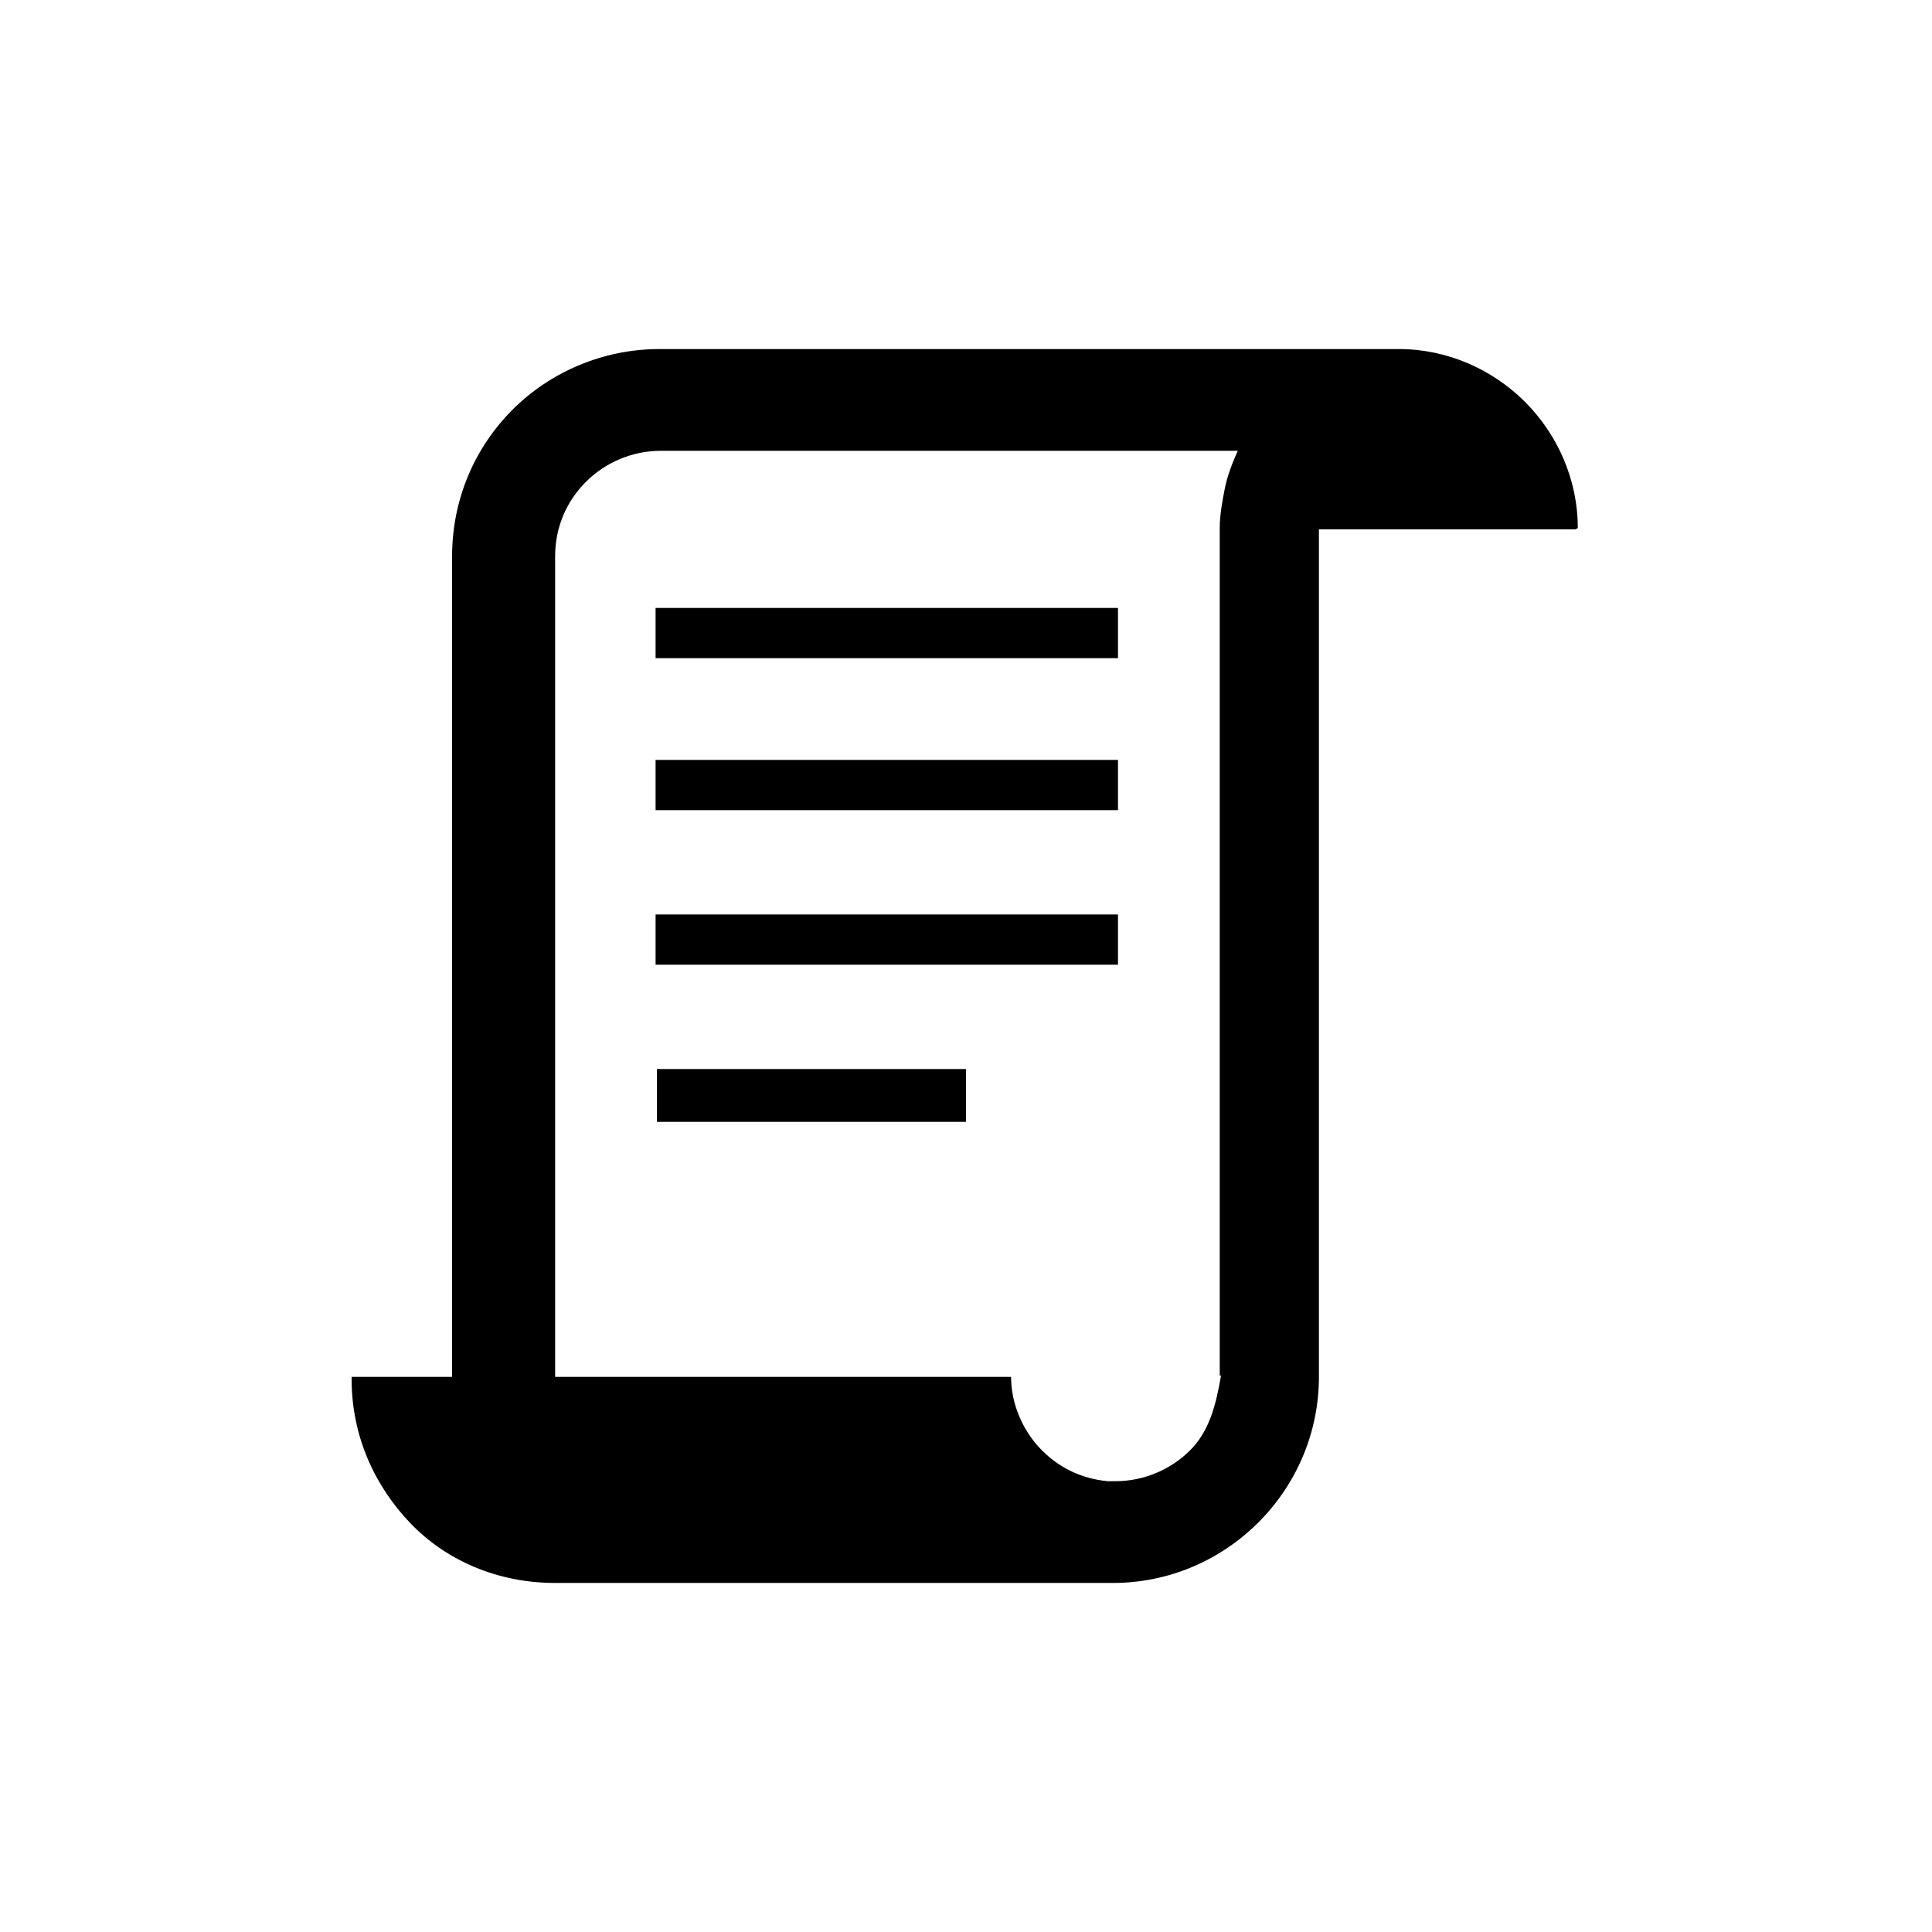 <?xml version="1.0" encoding="utf-8"?>
<!-- Generator: Adobe Illustrator 19.1.0, SVG Export Plug-In . SVG Version: 6.00 Build 0)  -->
<!DOCTYPE svg PUBLIC "-//W3C//DTD SVG 1.1//EN" "http://www.w3.org/Graphics/SVG/1.1/DTD/svg11.dtd">
<svg version="1.1" id="icon" xmlns="http://www.w3.org/2000/svg" xmlns:xlink="http://www.w3.org/1999/xlink" x="0px" y="0px"
	 width="150px" height="150px" viewBox="0 0 150 150" enable-background="new 0 0 150 150" xml:space="preserve">
<g>
	<polygon points="50.9,47.2 68.9,47.2 86.8,47.2 86.8,49.1 86.8,51.1 68.9,51.1 50.9,51.1 50.9,49.1 	"/>
	<polygon points="50.9,59 68.9,59 86.8,59 86.8,61 86.8,62.9 68.9,62.9 50.9,62.9 50.9,61 	"/>
	<polygon points="50.9,71 68.9,71 86.8,71 86.8,73 86.8,74.9 68.9,74.9 50.9,74.9 50.9,73 	"/>
	<polygon points="51,83 63,83 75,83 75,85.1 75,87.1 63,87.1 51,87.1 51,85.1 	"/>
	<path d="M122.5,41c0-3.8-1.6-7.3-4.1-9.8s-6-4.1-9.8-4.1l-0.1,0l-0.1,0l-57.2,0c-4.4,0-8.5,1.8-11.4,4.7s-4.7,6.9-4.7,11.4v63.7
		h-7.8l0,0.1l0,0.1c0,4.4,1.8,8.3,4.6,11.2s6.8,4.6,11.2,4.6c0.1,0,43.3,0,43.3,0v0v0c4.4,0,8.4-1.8,11.3-4.7s4.7-6.9,4.7-11.3V41.1
		h19.9L122.5,41L122.5,41z M94.8,106.8c-0.4,2.3-0.9,4.3-2.4,5.8c-1.5,1.5-3.6,2.4-5.8,2.4H86c-2.1-0.2-3.9-1.1-5.3-2.6
		c-1.3-1.4-2.2-3.4-2.2-5.5l0,0l0,0H43.1V75.1V43.2c0-2.3,0.9-4.3,2.4-5.8c1.5-1.5,3.6-2.4,5.8-2.4l22.4,0l22.4,0
		c-0.4,0.9-0.8,1.9-1,2.9c-0.2,1-0.4,2.1-0.4,3.1l0,0.1l0,0.1h0h0V106.8z"/>
</g>
</svg>
